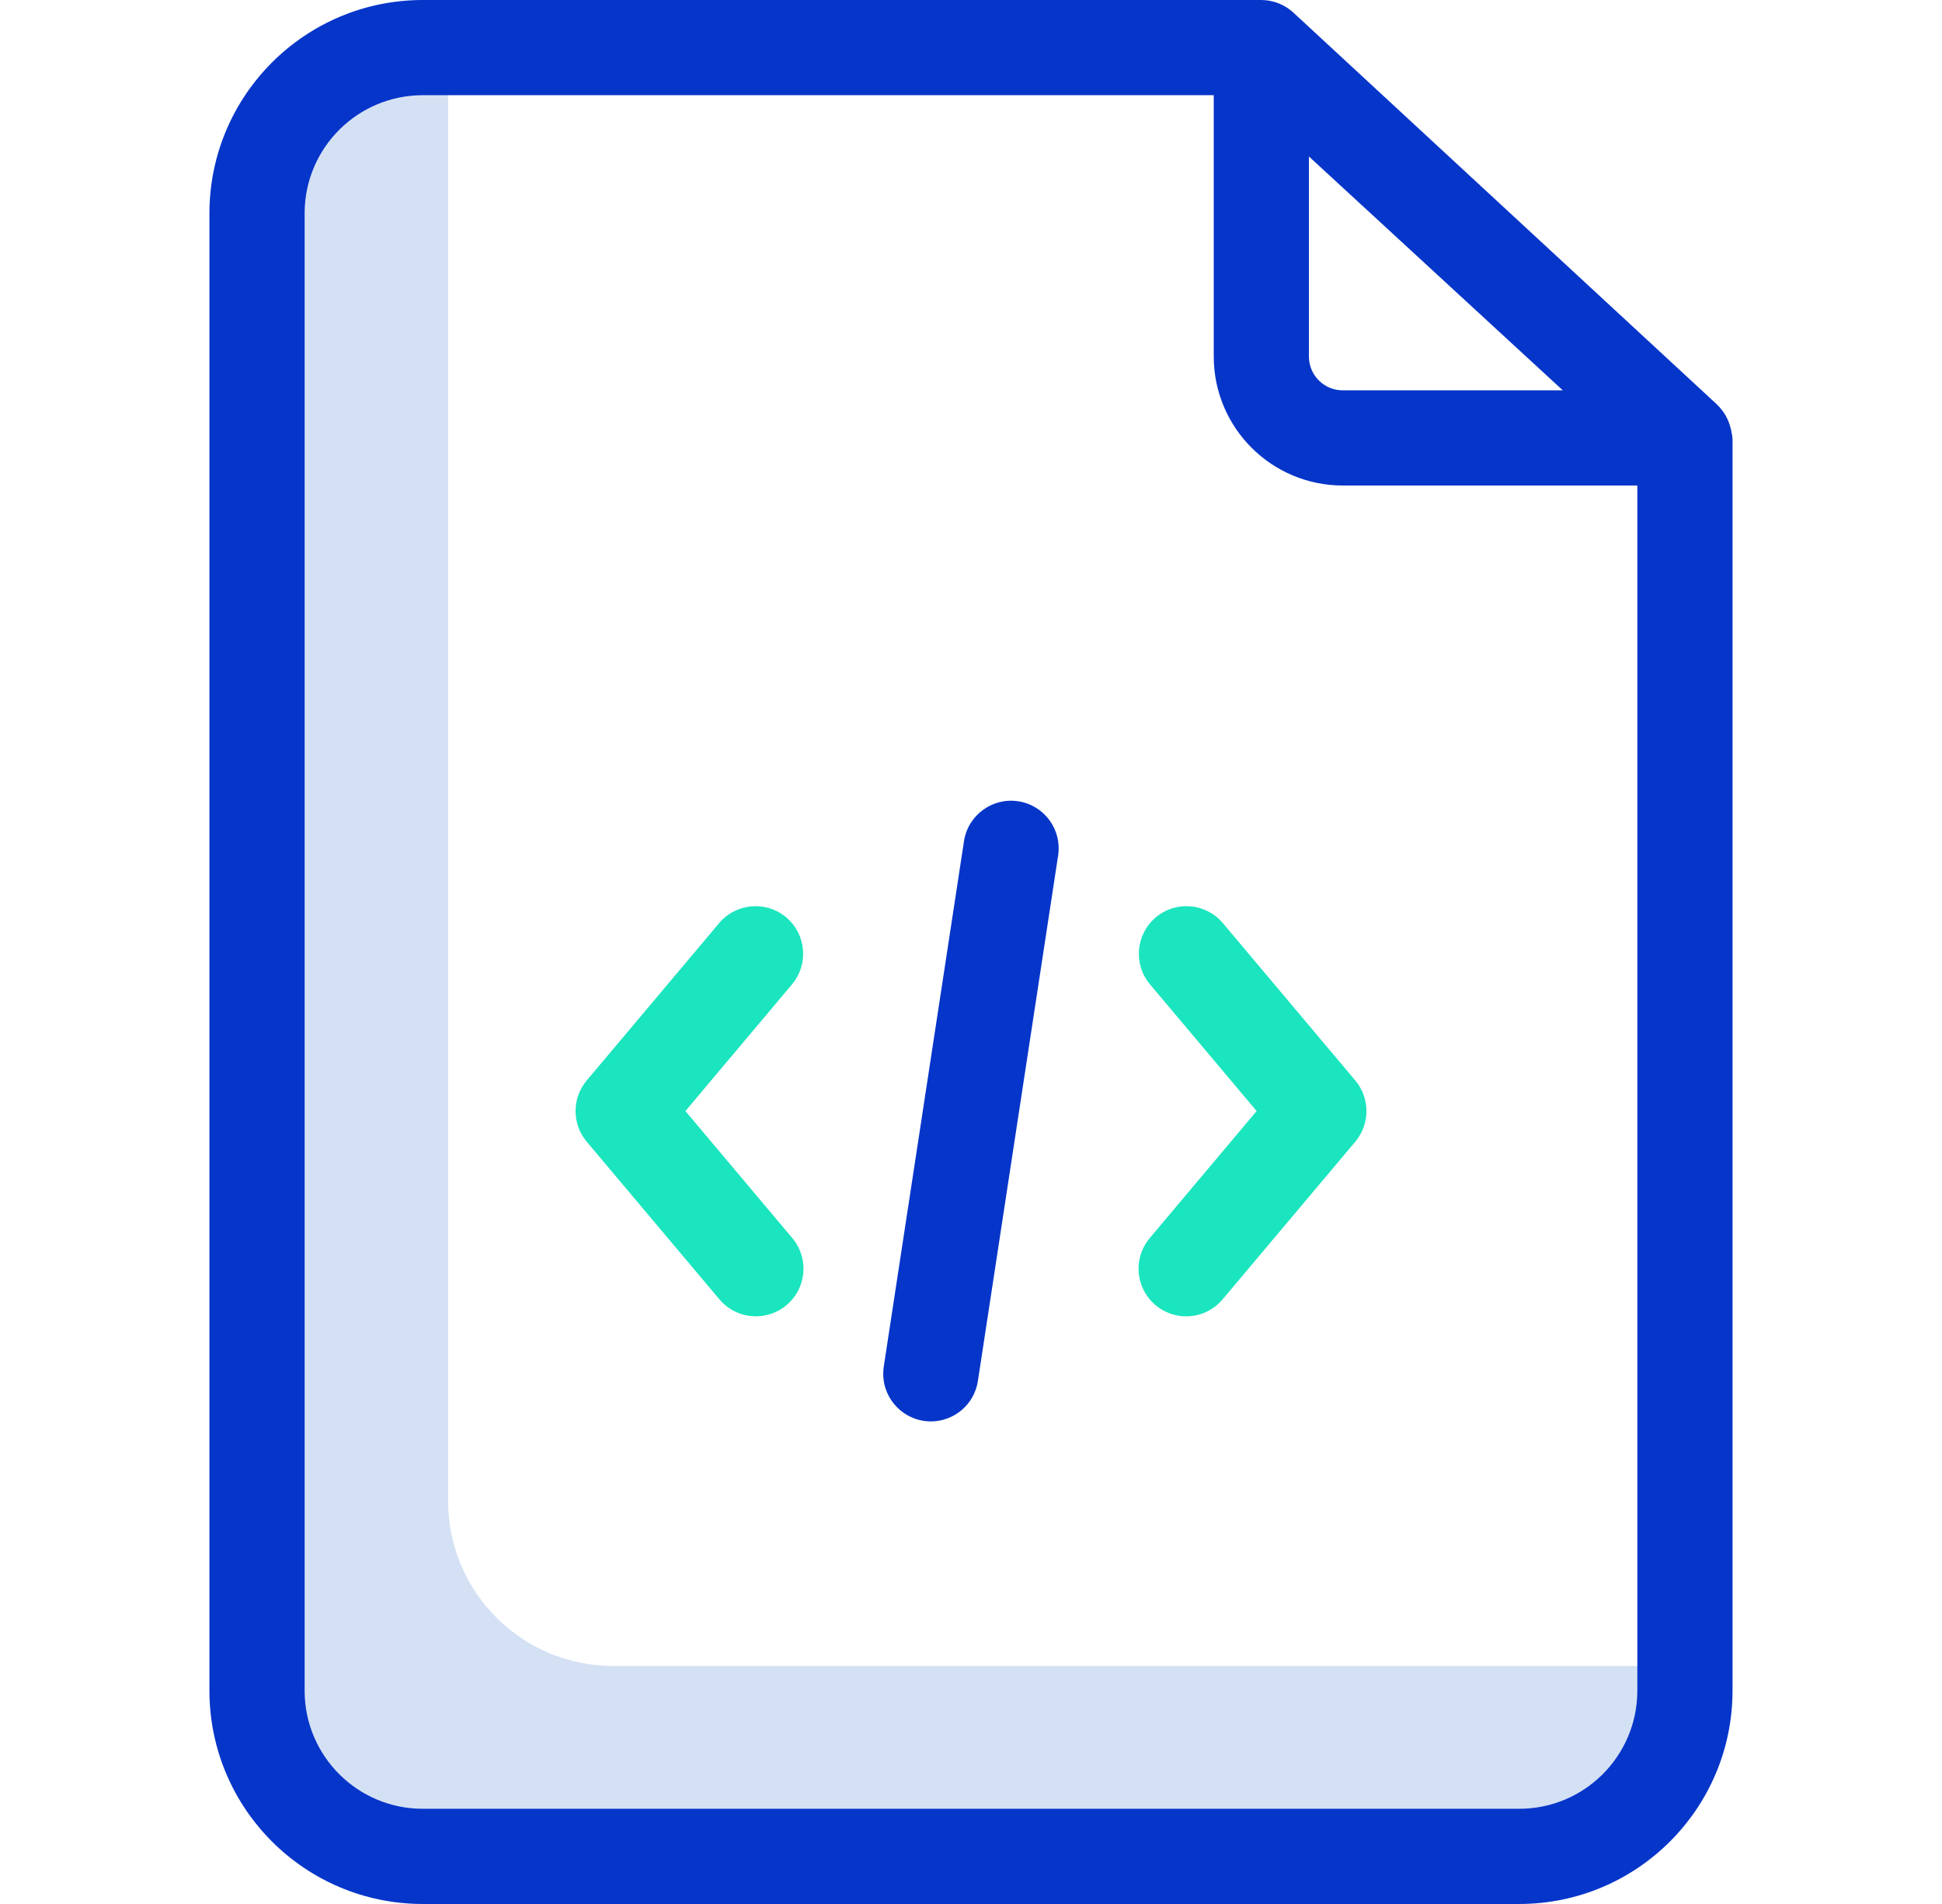 <svg width="51" height="50" viewBox="0 0 51 50" fill="none" xmlns="http://www.w3.org/2000/svg">
<g clip-path="url(#clip0_8375_6482)">
<path d="M16.102 43.749C13.708 43.749 11.768 41.809 11.768 39.415V1.25H11.102C8.708 1.25 6.768 3.191 6.768 5.584V44.415C6.768 46.809 8.708 48.749 11.102 48.749H39.898C42.292 48.749 44.233 46.809 44.233 44.415V43.749H16.102Z" fill="#D4E1F4"/>
<path d="M31.15 34.568C30.664 34.567 30.222 34.286 30.017 33.845C29.812 33.404 29.881 32.885 30.194 32.513L33.001 29.177L30.194 25.842C29.758 25.313 29.829 24.532 30.353 24.09C30.877 23.649 31.66 23.713 32.106 24.232L35.591 28.373C35.983 28.838 35.983 29.517 35.591 29.983L32.107 34.123C31.869 34.405 31.519 34.568 31.15 34.568Z" fill="#1AE5BE"/>
<path d="M19.851 34.568C19.482 34.568 19.131 34.405 18.894 34.123L15.409 29.983C15.017 29.517 15.017 28.838 15.409 28.373L18.894 24.232C19.34 23.713 20.123 23.649 20.647 24.09C21.172 24.532 21.242 25.313 20.806 25.842L18 29.177L20.807 32.513C21.12 32.884 21.189 33.404 20.984 33.845C20.779 34.285 20.337 34.567 19.851 34.567L19.851 34.568Z" fill="#1AE5BE"/>
<path d="M24.447 37.327C23.756 37.327 23.196 36.768 23.195 36.077C23.195 36.014 23.2 35.951 23.209 35.889L25.316 22.089C25.421 21.407 26.059 20.938 26.741 21.042C27.423 21.146 27.892 21.784 27.788 22.467L25.681 36.266C25.587 36.876 25.064 37.326 24.447 37.327Z" fill="#0635C9"/>
<path d="M45.484 11.402C45.484 11.402 45.48 11.401 45.48 11.4C45.475 11.358 45.467 11.316 45.458 11.275C45.458 11.274 45.456 11.273 45.456 11.273C45.447 11.232 45.436 11.191 45.424 11.152C45.422 11.148 45.42 11.144 45.419 11.139C45.407 11.103 45.394 11.068 45.379 11.034C45.376 11.026 45.371 11.017 45.367 11.009C45.353 10.98 45.339 10.951 45.323 10.923C45.317 10.911 45.31 10.9 45.302 10.888C45.288 10.865 45.274 10.841 45.258 10.818C45.248 10.805 45.238 10.792 45.228 10.779C45.213 10.759 45.198 10.739 45.182 10.721C45.171 10.707 45.159 10.694 45.147 10.681C45.13 10.663 45.113 10.646 45.097 10.629C45.091 10.624 45.086 10.618 45.081 10.613L33.968 0.333C33.96 0.324 33.95 0.317 33.941 0.31C33.926 0.297 33.911 0.284 33.896 0.271C33.88 0.259 33.865 0.248 33.85 0.237C33.834 0.226 33.816 0.212 33.799 0.201C33.784 0.191 33.768 0.183 33.753 0.173C33.733 0.162 33.715 0.151 33.695 0.141C33.68 0.133 33.666 0.126 33.651 0.12C33.63 0.11 33.608 0.1 33.587 0.091C33.572 0.085 33.557 0.08 33.542 0.075C33.52 0.067 33.498 0.059 33.475 0.052C33.459 0.047 33.443 0.043 33.426 0.04C33.404 0.034 33.383 0.028 33.359 0.023C33.339 0.02 33.318 0.017 33.297 0.014C33.279 0.011 33.26 0.008 33.242 0.006C33.201 0.002 33.161 0 33.12 0H11.101C8.015 0.002 5.511 2.499 5.5 5.585V44.416C5.511 47.501 8.015 49.998 11.101 50H39.898C42.984 49.998 45.488 47.501 45.499 44.416V11.532C45.497 11.488 45.491 11.445 45.484 11.402ZM34.375 4.11L41.041 10.25H35.287C34.797 10.264 34.388 9.878 34.375 9.388C34.375 9.38 34.375 9.371 34.375 9.364V4.11ZM39.898 47.5H11.101C9.395 47.499 8.01 46.121 8 44.416V5.585C8.01 3.879 9.395 2.501 11.101 2.5H31.875V9.364C31.877 11.237 33.397 12.753 35.27 12.75H42.999V44.416C42.989 46.121 41.604 47.499 39.898 47.5Z" fill="#0635C9"/>
</g>
<defs>
<clipPath id="clip0_8375_6482">
<rect width="50" height="50" fill="white" transform="translate(0.5)"/>
</clipPath>
</defs>
</svg>
